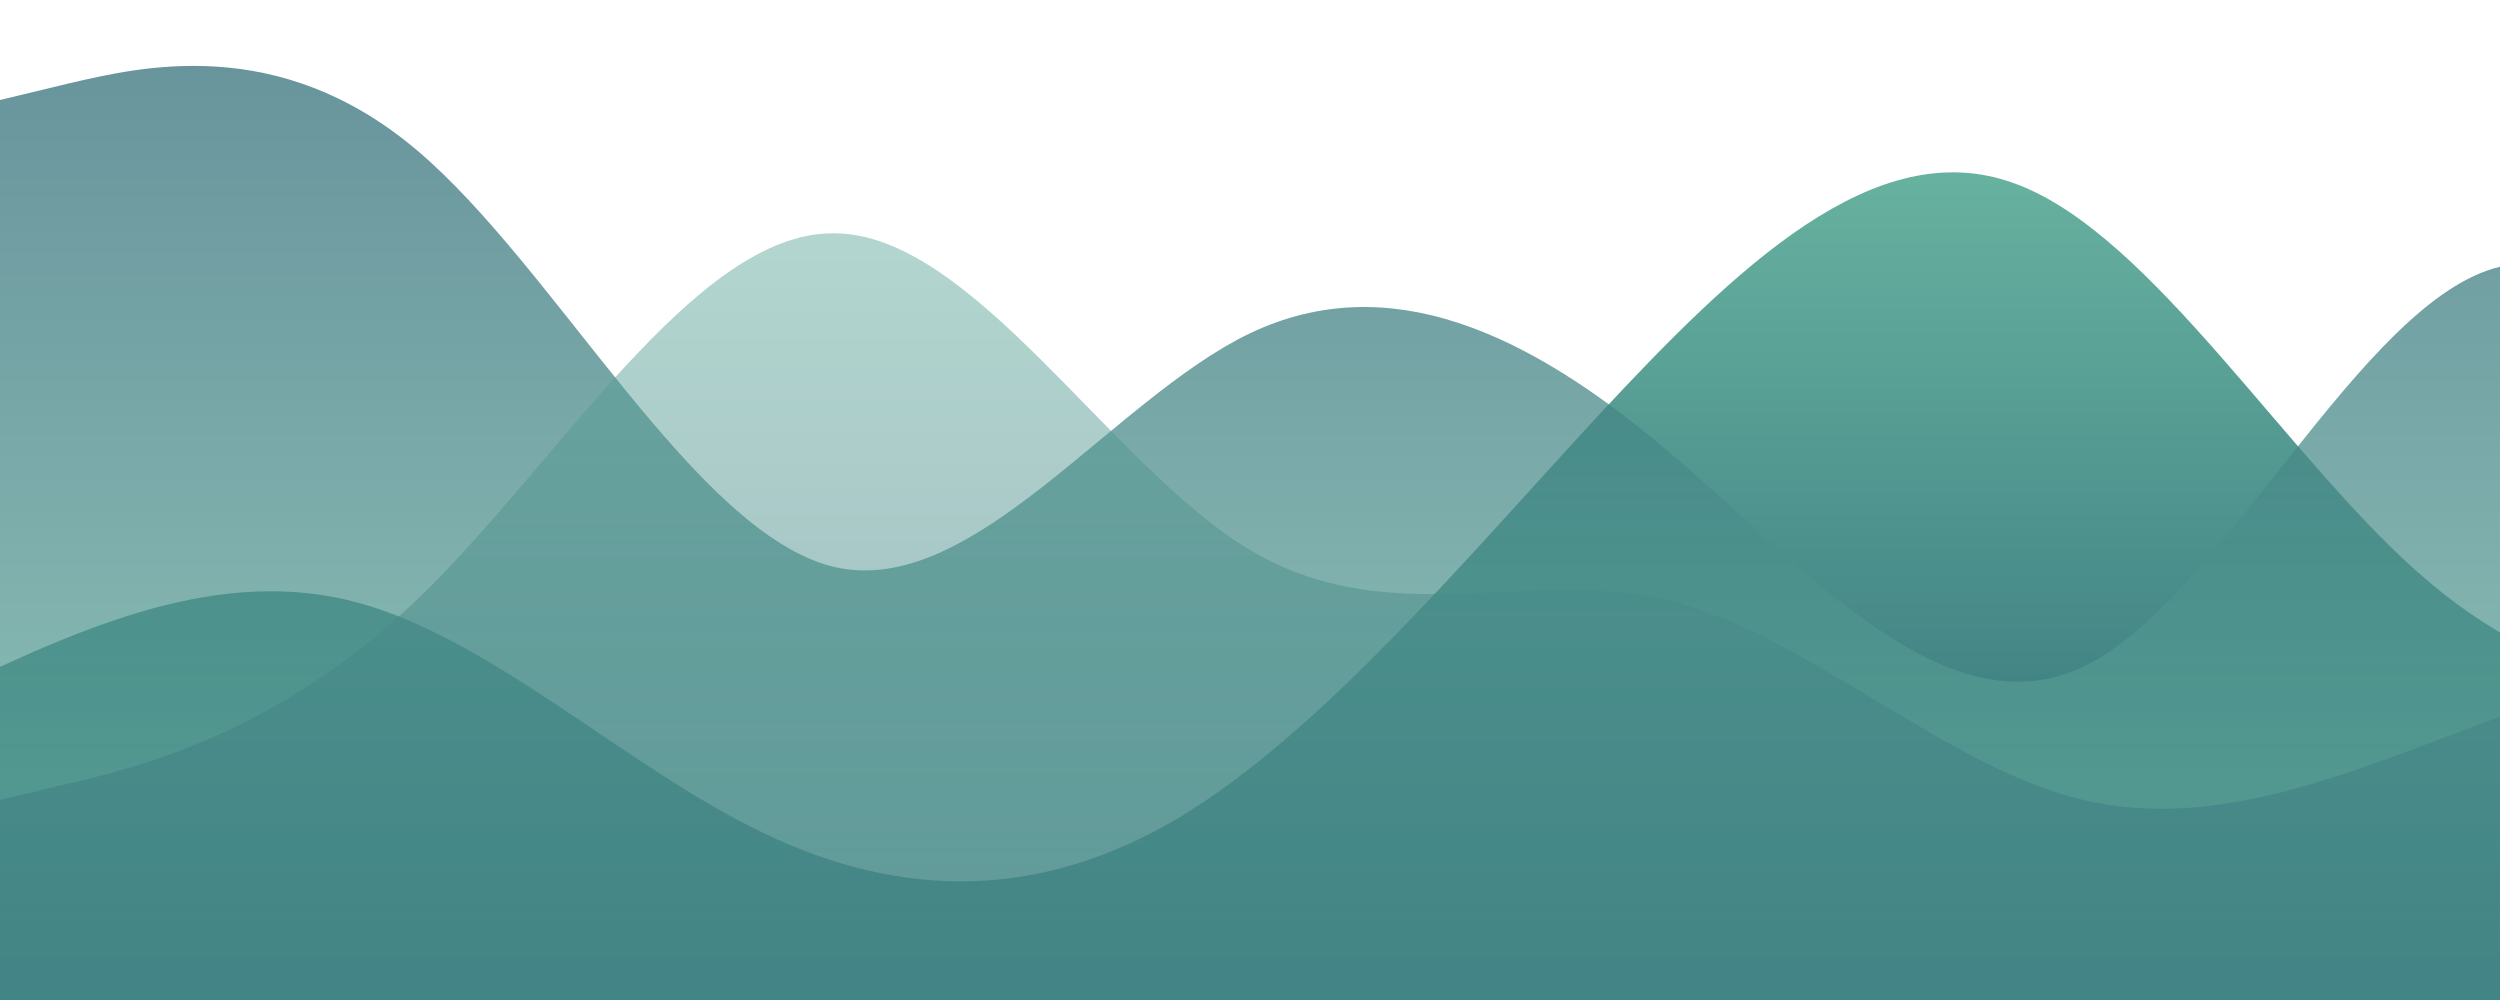 <svg width="360" height="144" viewBox="0 0 360 144" fill="none" xmlns="http://www.w3.org/2000/svg">
<defs>
<linearGradient id="paint0_linear_711_6018" x1="-70" y1="143.99" x2="-70" y2="24" gradientUnits="userSpaceOnUse">
<stop stop-color="#2C6975"/>
<stop offset="1" stop-color="#68B2A0"/>
</linearGradient>
<linearGradient id="paint1_linear_711_6018" x1="-8.58307e-05" y1="144" x2="-8.58307e-05" y2="4.789" gradientUnits="userSpaceOnUse">
<stop stop-color="#68B2A0" stop-opacity="0.8"/>
<stop offset="1" stop-color="#2C6975" stop-opacity="0.8"/>
</linearGradient>
<linearGradient id="paint2_linear_711_6018" x1="0" y1="144" x2="0" y2="15.825" gradientUnits="userSpaceOnUse">
<stop stop-color="#2C6975" stop-opacity="0.6"/>
<stop offset="1" stop-color="#68B2A0" stop-opacity="0.6"/>
</linearGradient>
<clipPath id="clip0_711_6018">
<rect width="360" height="144" fill="white"/>
</clipPath>
</defs>
<g clip-path="url(#clip0_711_6018)">
<path d="M-70 129.59L-60 124.8C-50 119.892 -30 110.488 -10 100.79C10 91.092 30 81.688 50 86.39C70 91.092 90 110.488 110 119.98C130 129.59 150 129.59 170 117.6C190 105.492 210 81.688 230 60C250 38.488 270 19.092 290 26.38C310 33.492 330 67.288 350 83.98C370 100.79 390 100.79 410 103.2C430 105.492 450 110.488 470 115.19C490 119.892 510 124.888 530 117.6C550 110.488 570 91.092 590 83.98C610 76.692 630 81.688 650 79.19C670 76.692 690 67.288 710 57.59C730 47.892 750 38.488 770 33.58C790 28.79 810 28.79 830 31.2C850 33.492 870 38.488 890 35.99C910 33.492 930 24.088 950 24C970 24.088 990 33.492 1010 33.58C1030 33.492 1050 24.088 1070 24C1090 24.088 1110 33.492 1130 47.98C1150 62.292 1170 81.688 1190 86.39C1210 91.092 1230 81.688 1250 69.58C1270 57.59 1290 43.19 1310 35.99C1330 28.79 1350 28.79 1360 28.79H1370V143.99H1360C1350 143.99 1330 143.99 1310 143.99C1290 143.99 1270 143.99 1250 143.99C1230 143.99 1210 143.99 1190 143.99C1170 143.99 1150 143.99 1130 143.99C1110 143.99 1090 143.99 1070 143.99C1050 143.99 1030 143.99 1010 143.99C990 143.99 970 143.99 950 143.99C930 143.99 910 143.99 890 143.99C870 143.99 850 143.99 830 143.99C810 143.99 790 143.99 770 143.99C750 143.99 730 143.99 710 143.99C690 143.99 670 143.99 650 143.99C630 143.99 610 143.99 590 143.99C570 143.99 550 143.99 530 143.99C510 143.99 490 143.99 470 143.99C450 143.99 430 143.99 410 143.99C390 143.99 370 143.99 350 143.99C330 143.99 310 143.99 290 143.99C270 143.99 250 143.99 230 143.99C210 143.99 190 143.99 170 143.99C150 143.99 130 143.99 110 143.99C90 143.99 70 143.99 50 143.99C30 143.99 10 143.99 -10 143.99C-30 143.99 -50 143.99 -60 143.99H-70V129.59Z" fill="url(#paint0_linear_711_6018)"/>
<path opacity="0.9" d="M0 14.4L10 11.99C20 9.698 40 4.702 60 21.6C80 38.498 100 76.702 120 81.61C140 86.4 160 57.6 180 47.99C200 38.498 220 47.902 240 64.8C260 81.698 280 105.502 300 96.01C320 86.4 340 43.2 360 38.41C380 33.502 400 67.298 420 69.59C440 72 460 43.2 480 26.39C500 9.698 520 4.702 540 4.79C560 4.702 580 9.698 600 11.99C620 14.4 640 14.4 660 16.81C680 19.102 700 24.098 720 28.8C740 33.502 760 38.498 780 55.19C800 72 820 100.8 840 96.01C860 91.102 880 52.898 900 38.41C920 24.098 940 33.502 960 36C980 38.498 1000 33.502 1020 31.21C1040 28.8 1060 28.8 1080 36C1100 43.2 1120 57.6 1140 62.39C1160 67.298 1180 62.302 1200 69.59C1220 76.702 1240 96.098 1260 91.19C1280 86.4 1300 57.6 1320 52.81C1340 47.902 1360 67.298 1380 76.79C1400 86.4 1420 86.4 1430 86.4H1440V144H1430C1420 144 1400 144 1380 144C1360 144 1340 144 1320 144C1300 144 1280 144 1260 144C1240 144 1220 144 1200 144C1180 144 1160 144 1140 144C1120 144 1100 144 1080 144C1060 144 1040 144 1020 144C1000 144 980 144 960 144C940 144 920 144 900 144C880 144 860 144 840 144C820 144 800 144 780 144C760 144 740 144 720 144C700 144 680 144 660 144C640 144 620 144 600 144C580 144 560 144 540 144C520 144 500 144 480 144C460 144 440 144 420 144C400 144 380 144 360 144C340 144 320 144 300 144C280 144 260 144 240 144C220 144 200 144 180 144C160 144 140 144 120 144C100 144 80 144 60 144C40 144 20 144 10 144H0V14.4Z" fill="url(#paint1_linear_711_6018)"/>
<path opacity="0.8" d="M0 115.2L10 112.79C20 110.498 40 105.502 60 86.4C80 67.298 100 33.502 120 33.59C140 33.502 160 67.298 180 79.2C200 91.102 220 81.698 240 86.4C260 91.102 280 110.498 300 115.2C320 119.902 340 110.498 360 103.21C380 96.098 400 91.102 420 93.6C440 96.098 460 105.502 480 93.6C500 81.698 520 47.902 540 43.2C560 38.498 580 62.302 600 76.79C620 91.102 640 96.098 660 81.61C680 67.298 700 33.502 720 21.6C740 9.698 760 19.102 780 24.01C800 28.8 820 28.8 840 38.41C860 47.902 880 67.298 900 81.61C920 96.098 940 105.502 960 100.8C980 96.098 1000 76.702 1020 74.41C1040 72 1060 86.4 1080 76.79C1100 67.298 1120 33.502 1140 21.6C1160 9.698 1180 19.102 1200 28.8C1220 38.498 1240 47.902 1260 64.8C1280 81.698 1300 105.502 1320 96.01C1340 86.4 1360 43.2 1380 40.79C1400 38.498 1420 76.702 1430 96.01L1440 115.2V144H1430C1420 144 1400 144 1380 144C1360 144 1340 144 1320 144C1300 144 1280 144 1260 144C1240 144 1220 144 1200 144C1180 144 1160 144 1140 144C1120 144 1100 144 1080 144C1060 144 1040 144 1020 144C1000 144 980 144 960 144C940 144 920 144 900 144C880 144 860 144 840 144C820 144 800 144 780 144C760 144 740 144 720 144C700 144 680 144 660 144C640 144 620 144 600 144C580 144 560 144 540 144C520 144 500 144 480 144C460 144 440 144 420 144C400 144 380 144 360 144C340 144 320 144 300 144C280 144 260 144 240 144C220 144 200 144 180 144C160 144 140 144 120 144C100 144 80 144 60 144C40 144 20 144 10 144H0V115.2Z" fill="url(#paint2_linear_711_6018)"/>
</g>

</svg>
